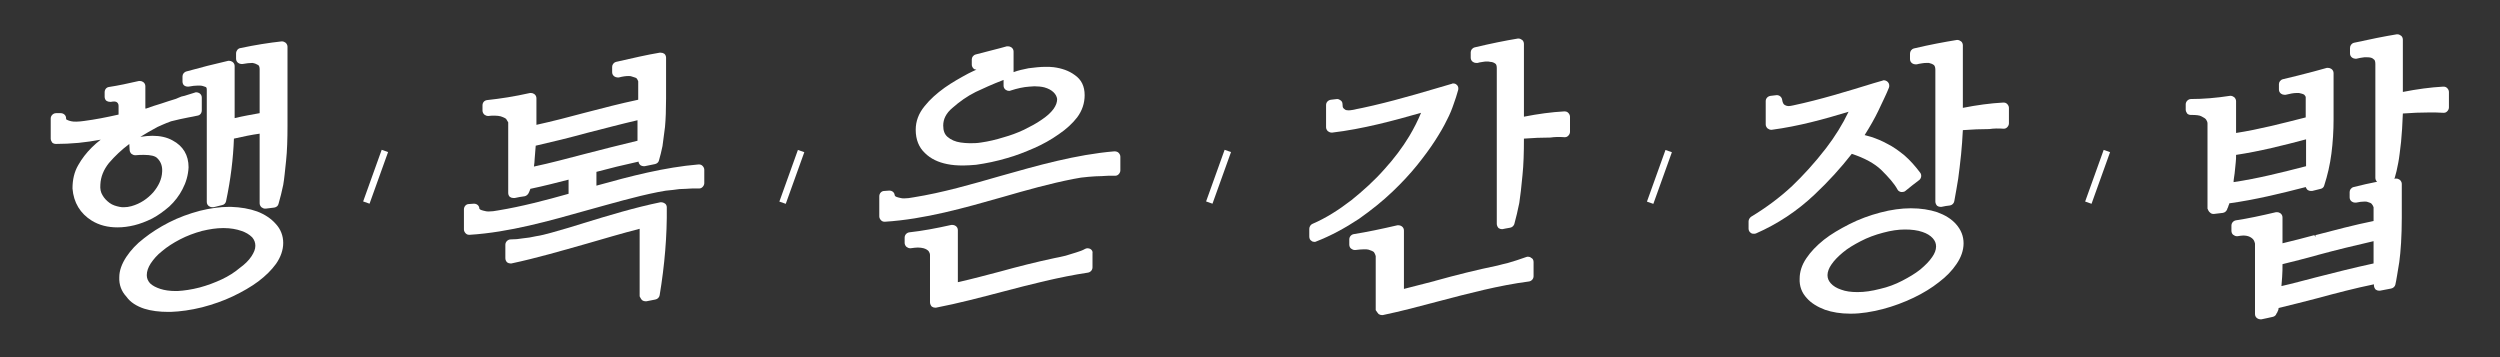 <svg width="280" height="40" viewBox="0 0 280 40" fill="none" xmlns="http://www.w3.org/2000/svg">
<rect x="0" y="0" width="280" height="40" fill="#333333" stroke="none"/>
<path d="M42.749 16.778L40.673 22.562L41.389 22.814L43.465 17.03L42.749 16.778Z" fill="white"/>
<path d="M8.76 18.496C8.32 19.248 8.12 20.12 8.12 21.11C8.24 22.694 9 23.922 10.28 24.714C11.12 25.229 12.08 25.466 13.16 25.466C13.76 25.466 14.4 25.387 15.04 25.229C15.68 25.07 16.32 24.833 17.04 24.476C17.72 24.12 18.36 23.645 18.96 23.13C19.56 22.575 20.08 21.902 20.44 21.189C20.84 20.436 21.08 19.605 21.12 18.733C21.12 17.387 20.52 16.357 19.32 15.723C18.68 15.367 17.92 15.209 17.08 15.209C16.68 15.209 16.2 15.248 15.72 15.328C16.28 14.971 16.92 14.615 17.64 14.219C17.92 14.1 18.4 13.862 19.16 13.585C19.48 13.506 19.8 13.426 20.16 13.347C20.48 13.268 20.8 13.228 21.12 13.149C21.4 13.11 21.72 13.03 22.12 12.951C22.4 12.912 22.6 12.674 22.6 12.357V10.931C22.6 10.733 22.52 10.575 22.36 10.456C22.24 10.377 22.12 10.337 22 10.337C21.92 10.337 21.88 10.337 21.8 10.377L21.04 10.614C20.8 10.694 20.56 10.773 20.32 10.812L19.64 11.09C19.4 11.169 19.16 11.248 18.88 11.327L18.04 11.605C17.76 11.684 16.64 12.04 16.36 12.159C16.36 12.159 16.32 12.159 16.28 12.159V9.664C16.28 9.466 16.2 9.307 16.04 9.189C15.92 9.109 15.8 9.07 15.68 9.07C15.64 9.07 15.6 9.07 15.56 9.07C14.36 9.347 13.24 9.585 12.2 9.743C11.92 9.783 11.72 10.02 11.72 10.337V10.852C11.72 11.011 11.8 11.209 11.92 11.288C12.04 11.367 12.16 11.406 12.32 11.406H12.44C12.6 11.367 12.72 11.367 12.8 11.367C12.92 11.367 13 11.406 13 11.406C13.12 11.446 13.16 11.525 13.2 11.565C13.24 11.605 13.28 11.723 13.28 11.842V12.832C11.88 13.149 10.64 13.387 9.44 13.545C9.12 13.585 8.84 13.624 8.56 13.624C8.32 13.624 8.16 13.624 8 13.585C7.6 13.506 7.48 13.387 7.44 13.387C7.4 13.347 7.4 13.308 7.4 13.228C7.4 12.912 7.12 12.674 6.8 12.674C6.8 12.674 6.44 12.674 6.28 12.674C5.96 12.674 5.68 12.951 5.68 13.268V15.525C5.68 15.684 5.76 15.842 5.84 15.961C5.96 16.08 6.12 16.12 6.28 16.12C7.08 16.12 7.92 16.08 8.8 16.001C9.6 15.921 10.4 15.803 11.28 15.644C10.92 15.921 10.6 16.199 10.28 16.516C9.68 17.11 9.16 17.783 8.76 18.496ZM12.2 18.258C12.88 17.466 13.64 16.753 14.44 16.159L14.48 16.12L14.52 16.793C14.52 16.951 14.6 17.11 14.72 17.229C14.84 17.308 14.96 17.387 15.16 17.387C15.52 17.347 15.84 17.347 16.12 17.347C16.88 17.347 17.4 17.466 17.64 17.743C18.04 18.139 18.2 18.654 18.16 19.248C18.12 20.08 17.76 20.833 17.16 21.546C16.52 22.258 15.72 22.813 14.72 23.09C14.44 23.169 14.16 23.209 13.88 23.209C13.72 23.209 13.56 23.209 13.4 23.169C13 23.09 12.6 22.971 12.28 22.734C11.96 22.496 11.68 22.219 11.48 21.862C11.28 21.546 11.2 21.149 11.24 20.674C11.28 19.803 11.6 19.011 12.2 18.258Z" fill="white"/>
<path d="M16.16 34.575C16.92 34.813 17.84 34.932 18.84 34.932H19.12C20.2 34.892 21.36 34.734 22.64 34.417C23.84 34.1 25 33.704 26.08 33.189C27.16 32.674 28.12 32.12 28.92 31.526C29.76 30.892 30.4 30.258 30.92 29.545C31.44 28.793 31.72 28.001 31.72 27.209C31.72 26.417 31.44 25.664 30.88 25.07C30.36 24.476 29.64 24.001 28.8 23.684C27.92 23.367 26.96 23.209 25.88 23.169H25.64C24.64 23.169 23.52 23.327 22.4 23.605C21.2 23.921 20 24.357 18.92 24.912C17.84 25.466 16.92 26.06 16.12 26.694C15.28 27.328 14.64 28.04 14.16 28.753C13.64 29.545 13.36 30.298 13.36 31.05C13.32 31.882 13.6 32.635 14.16 33.229C14.6 33.862 15.32 34.298 16.16 34.575ZM16.88 29.506C17.2 29.03 17.6 28.555 18.16 28.12C18.72 27.644 19.4 27.209 20.16 26.813C20.92 26.417 21.76 26.1 22.64 25.862C23.48 25.664 24.24 25.545 24.96 25.545H25.08C25.8 25.545 26.48 25.664 27.04 25.862C27.52 26.02 27.92 26.258 28.24 26.575C28.48 26.852 28.6 27.169 28.6 27.526C28.6 27.922 28.44 28.278 28.16 28.714C27.84 29.189 27.44 29.585 26.84 30.021C26.28 30.496 25.6 30.932 24.84 31.288C24.08 31.645 23.24 31.961 22.36 32.199C21.44 32.437 20.6 32.555 19.88 32.595H19.68C19.04 32.595 18.44 32.516 17.96 32.357C17.48 32.199 17.08 32.001 16.8 31.724C16.56 31.446 16.44 31.169 16.44 30.813C16.44 30.377 16.6 29.941 16.88 29.506Z" fill="white"/>
<path d="M32.2 14.06V5.228C32.2 5.069 32.12 4.911 32 4.792C31.88 4.713 31.76 4.634 31.56 4.634C30.12 4.792 28.6 5.03 26.92 5.386C26.64 5.426 26.44 5.703 26.44 5.98V6.574C26.44 6.772 26.52 6.931 26.68 7.05C26.8 7.129 26.92 7.169 27.04 7.169C27.08 7.169 27.12 7.169 27.16 7.169C27.6 7.089 27.96 7.05 28.24 7.05H28.28C28.52 7.089 28.72 7.169 28.92 7.287C29.04 7.367 29.08 7.565 29.08 7.763V12.674C28.2 12.832 27.28 12.991 26.28 13.228V7.406C26.28 7.208 26.2 7.05 26.04 6.931C25.92 6.852 25.8 6.812 25.68 6.812C25.64 6.812 25.6 6.812 25.56 6.812C24 7.169 22.44 7.565 20.88 8C20.6 8.079 20.44 8.317 20.44 8.555V9.149C20.44 9.307 20.52 9.505 20.64 9.584C20.76 9.664 20.88 9.703 21 9.703H21.12C21.52 9.624 21.88 9.584 22.16 9.584C22.24 9.584 22.28 9.584 22.36 9.584C22.6 9.584 22.84 9.664 23.04 9.743C23.08 9.782 23.16 9.782 23.16 10.06V22.615C23.16 22.813 23.24 22.971 23.4 23.09C23.52 23.169 23.64 23.209 23.76 23.209C23.8 23.209 23.84 23.209 23.92 23.209L24.88 22.971C25.12 22.931 25.28 22.733 25.32 22.535C25.84 20.08 26.12 17.743 26.2 15.525C27.24 15.288 28.2 15.09 29.08 14.971V22.773C29.08 22.931 29.16 23.09 29.28 23.209C29.4 23.288 29.52 23.367 29.68 23.367H29.76C30.08 23.328 30.4 23.288 30.72 23.248C30.96 23.209 31.16 23.05 31.2 22.813C31.4 22.139 31.56 21.466 31.72 20.713C31.84 20.04 31.92 19.129 32.04 18.02C32.16 16.911 32.2 15.565 32.2 14.06Z" fill="white"/>
<path d="M89.366 16.793L87.289 22.577L88.005 22.829L90.082 17.045L89.366 16.793Z" fill="white"/>
<path d="M71.92 33.625C72.04 33.704 72.16 33.744 72.28 33.744C72.32 33.744 72.36 33.744 72.4 33.744C72.72 33.665 73.08 33.625 73.4 33.546C73.64 33.506 73.84 33.308 73.88 33.071C74.44 29.704 74.72 26.377 74.68 23.209C74.68 23.05 74.6 22.852 74.44 22.773C74.32 22.694 74.2 22.654 74.08 22.654C74.04 22.654 74 22.654 73.96 22.654C71.08 23.248 68.2 24.12 65.36 24.991L65.24 25.031C64.08 25.387 62.92 25.744 61.76 26.06C61.16 26.219 60.6 26.377 60.04 26.456C59.52 26.575 59.04 26.654 58.56 26.694C58.12 26.773 57.68 26.813 57.2 26.813C56.88 26.813 56.6 27.09 56.6 27.407V28.912C56.6 29.11 56.68 29.268 56.8 29.387C56.92 29.466 57.04 29.506 57.16 29.506C57.2 29.506 57.24 29.506 57.28 29.506C60.08 28.912 62.92 28.08 65.72 27.288C67.64 26.734 69.64 26.14 71.64 25.625V33.189C71.72 33.348 71.8 33.506 71.92 33.625Z" fill="white"/>
<path d="M76.8 21.149C77.04 21.149 77.24 21.11 77.52 21.11C77.76 21.11 78 21.11 78.28 21.11C78.44 21.11 78.56 21.07 78.68 20.951C78.8 20.833 78.88 20.674 78.88 20.516V19.011C78.88 18.852 78.8 18.694 78.68 18.575C78.56 18.456 78.44 18.417 78.24 18.417C74.44 18.733 70.64 19.724 66.8 20.793V19.248C68.28 18.852 69.88 18.456 71.52 18.1C71.52 18.258 71.6 18.377 71.72 18.496C71.84 18.575 71.96 18.615 72.08 18.615C72.12 18.615 72.16 18.615 72.2 18.615C72.6 18.535 72.96 18.456 73.36 18.377C73.56 18.337 73.76 18.179 73.8 17.981C73.96 17.466 74.08 16.912 74.2 16.357C74.28 15.803 74.36 15.09 74.48 14.219C74.56 13.347 74.6 12.278 74.6 11.01V6.456C74.6 6.297 74.52 6.099 74.4 6.02C74.28 5.941 74.16 5.901 74 5.901H73.88C72.44 6.139 70.92 6.495 69 6.931C68.72 7.01 68.56 7.248 68.56 7.486V8.08C68.56 8.278 68.64 8.436 68.8 8.555C68.92 8.634 69.04 8.674 69.16 8.674C69.2 8.674 69.24 8.674 69.32 8.674C69.76 8.555 70.12 8.515 70.4 8.515C70.52 8.515 70.64 8.515 70.72 8.555C71.16 8.674 71.28 8.753 71.28 8.753C71.36 8.832 71.44 8.991 71.48 9.109V11.169C69.44 11.604 67.44 12.119 65.48 12.634C63.72 13.11 61.88 13.585 60.08 13.981V11.01C60.08 10.812 60 10.654 59.84 10.535C59.72 10.456 59.6 10.416 59.48 10.416C59.44 10.416 59.4 10.416 59.36 10.416C57.6 10.812 56.04 11.05 54.56 11.209C54.24 11.248 54.04 11.486 54.04 11.803V12.397C54.04 12.555 54.12 12.713 54.24 12.832C54.36 12.912 54.48 12.991 54.68 12.991C54.96 12.951 55.2 12.951 55.4 12.951C55.68 12.951 55.92 12.991 56.08 13.03C56.44 13.149 56.64 13.268 56.68 13.308C56.76 13.426 56.84 13.585 56.92 13.704V21.625C56.92 21.783 57 21.981 57.12 22.06C57.24 22.14 57.36 22.179 57.52 22.179H57.64C58 22.1 58.4 22.021 58.76 21.981C58.92 21.942 59.04 21.862 59.16 21.704C59.24 21.585 59.28 21.466 59.36 21.268C59.36 21.229 59.4 21.189 59.4 21.149C60.92 20.833 62.44 20.436 63.68 20.12V21.704C61.16 22.417 58.44 23.13 55.8 23.565C55.4 23.645 55.04 23.684 54.76 23.684C54.6 23.684 54.48 23.684 54.36 23.645C53.96 23.565 53.8 23.486 53.76 23.447C53.72 23.407 53.68 23.407 53.68 23.288C53.64 23.011 53.4 22.813 53.08 22.813L52.52 22.852C52.2 22.852 51.96 23.13 51.96 23.447V25.704C51.96 25.862 52.04 26.021 52.16 26.14C52.28 26.259 52.4 26.298 52.56 26.298H52.6C57.04 26.021 61.48 24.753 65.84 23.526C68.44 22.813 71.12 22.021 73.72 21.506C74.28 21.387 74.84 21.308 75.4 21.268C75.84 21.189 76.32 21.149 76.8 21.149ZM65.4 17.268C63.56 17.743 61.68 18.258 59.8 18.654C59.84 18.337 59.88 18.06 59.88 17.823C59.92 17.427 59.96 16.951 60 16.318C61.92 15.882 63.84 15.407 65.72 14.892C67.6 14.416 69.52 13.902 71.4 13.466V15.763C69.4 16.238 67.4 16.753 65.4 17.268Z" fill="white"/>
<path d="M105.8 9.822C104.92 10.456 104.16 11.129 103.56 11.882C102.88 12.713 102.56 13.585 102.56 14.535C102.56 15.644 102.92 16.516 103.6 17.149C104.24 17.783 105.08 18.179 106.08 18.377C106.64 18.496 107.24 18.535 107.88 18.535C108.32 18.535 108.84 18.496 109.32 18.456C110.44 18.298 111.6 18.06 112.8 17.704C113.8 17.427 114.8 17.03 115.8 16.595C116.8 16.159 117.72 15.644 118.56 15.05C119.44 14.456 120.12 13.822 120.64 13.149C121.2 12.397 121.48 11.565 121.48 10.654C121.48 9.664 121.12 8.911 120.36 8.396C119.72 7.921 118.92 7.644 118 7.525C117.72 7.486 117.4 7.486 117.08 7.486C116.48 7.486 115.84 7.565 115.2 7.644C114.6 7.763 114.04 7.882 113.52 8.08V5.783C113.52 5.585 113.44 5.426 113.28 5.307C113.16 5.228 113.04 5.188 112.92 5.188C112.88 5.188 112.8 5.188 112.76 5.188L112.04 5.386C111.12 5.624 110.2 5.862 109.28 6.099C109 6.179 108.84 6.416 108.84 6.654V7.248C108.84 7.406 108.92 7.565 109.04 7.684C109.12 7.763 109.24 7.802 109.36 7.802C109.08 7.921 108.76 8.08 108.44 8.238C107.56 8.713 106.64 9.228 105.8 9.822ZM112.4 8.951V9.585C112.4 9.783 112.48 9.941 112.64 10.06C112.76 10.139 112.88 10.179 113 10.179C113.08 10.179 113.12 10.179 113.2 10.139C113.92 9.902 114.64 9.743 115.28 9.703C115.48 9.703 115.68 9.664 115.84 9.664C116.24 9.664 116.64 9.703 116.96 9.783C117.4 9.902 117.76 10.1 118 10.337C118.24 10.575 118.36 10.812 118.4 11.09C118.4 11.446 118.28 11.803 118 12.199C117.68 12.634 117.24 13.03 116.64 13.426C116.08 13.822 115.4 14.179 114.68 14.535C113.92 14.892 113.16 15.169 112.44 15.367C111.56 15.644 110.72 15.842 109.88 15.961C109.44 16.04 109 16.04 108.6 16.04C108.24 16.04 107.92 16.001 107.6 15.961C107 15.882 106.48 15.644 106.12 15.327C105.8 15.05 105.64 14.654 105.64 14.06C105.64 13.347 105.96 12.674 106.68 12.08C107.44 11.406 108.32 10.773 109.28 10.298C110.12 9.902 111.16 9.426 112.4 8.951Z" fill="white"/>
<path d="M124.8 16.951C120.52 17.308 116.2 18.535 112 19.724C108.84 20.634 105.56 21.585 102.32 22.1C101.92 22.179 101.56 22.219 101.28 22.219C101.12 22.219 101 22.219 100.88 22.179C100.48 22.1 100.32 22.021 100.28 21.981C100.24 21.941 100.2 21.902 100.2 21.823C100.16 21.545 99.92 21.347 99.6 21.347L99.04 21.387C98.72 21.387 98.48 21.664 98.48 21.981V24.238C98.48 24.397 98.56 24.555 98.68 24.674C98.8 24.793 98.92 24.833 99.08 24.833H99.12C103.56 24.555 108 23.288 112.32 22.06C114.92 21.308 117.6 20.555 120.24 20.04C120.8 19.922 121.36 19.842 121.92 19.803C122.44 19.763 122.92 19.724 123.4 19.724C123.64 19.724 123.84 19.684 124.12 19.684C124.36 19.684 124.6 19.684 124.88 19.684C125.04 19.684 125.16 19.644 125.28 19.526C125.4 19.407 125.48 19.248 125.48 19.09V17.545C125.48 17.387 125.4 17.228 125.28 17.11C125.16 16.991 125 16.951 124.8 16.951Z" fill="white"/>
<path d="M122.12 27.882C122.04 27.843 121.92 27.803 121.8 27.803C121.68 27.803 121.6 27.843 121.52 27.882C121.24 28.041 120.92 28.159 120.52 28.278L119.36 28.635C119 28.714 118.56 28.833 118.08 28.912C116.04 29.348 114 29.862 112 30.417C110.48 30.813 108.88 31.249 107.28 31.605V25.783C107.28 25.585 107.2 25.427 107.04 25.308C106.92 25.229 106.8 25.189 106.68 25.189C106.64 25.189 106.6 25.189 106.56 25.189C104.8 25.585 103.28 25.862 101.84 26.021C101.56 26.06 101.32 26.298 101.32 26.615V27.209C101.32 27.367 101.4 27.526 101.52 27.645C101.64 27.724 101.76 27.803 101.92 27.803H102C102.32 27.763 102.56 27.724 102.8 27.724C103.04 27.724 103.28 27.763 103.44 27.803C103.72 27.882 103.88 28.001 104 28.12C104.08 28.239 104.16 28.397 104.16 28.555V33.862C104.16 34.021 104.24 34.219 104.36 34.338C104.48 34.417 104.6 34.457 104.72 34.457H104.84C107.32 33.981 109.84 33.308 112.28 32.674C115.44 31.843 118.68 31.011 121.84 30.536C122.12 30.496 122.36 30.258 122.36 29.942V28.357C122.4 28.199 122.32 28.001 122.12 27.882Z" fill="white"/>
<path d="M186.535 16.796L184.458 22.581L185.174 22.833L187.251 17.049L186.535 16.796Z" fill="white"/>
<path d="M235.612 16.788L233.536 22.572L234.252 22.824L236.328 17.04L235.612 16.788Z" fill="white"/>
<path d="M155.96 21.466C157 20.476 157.92 19.486 158.72 18.496C159.48 17.546 160.16 16.634 160.72 15.763C161.28 14.892 161.72 14.139 162.04 13.466C162.4 12.793 162.64 12.159 162.8 11.684C163 11.169 163.16 10.614 163.32 10.06C163.36 9.862 163.32 9.624 163.16 9.506C163.04 9.387 162.92 9.347 162.76 9.347C162.72 9.347 162.64 9.347 162.6 9.387L160.84 9.902C157.76 10.813 154.56 11.723 151.44 12.318C151.28 12.357 151.12 12.357 151 12.357C150.84 12.357 150.76 12.318 150.72 12.318C150.6 12.238 150.48 12.159 150.44 12.08C150.4 12.04 150.36 11.921 150.36 11.644C150.36 11.486 150.28 11.327 150.16 11.248C150.04 11.169 149.92 11.09 149.76 11.09L149.08 11.169C148.76 11.209 148.52 11.446 148.52 11.763V14.258C148.52 14.417 148.6 14.575 148.72 14.694C148.84 14.773 148.96 14.852 149.16 14.852C149.16 14.852 149.16 14.852 149.2 14.852C152.6 14.456 156.12 13.506 159.16 12.634C158.8 13.506 158.36 14.377 157.84 15.248C157.08 16.516 156.12 17.783 155.04 18.971C153.92 20.239 152.64 21.387 151.36 22.417C149.92 23.526 148.48 24.437 147 25.07C146.8 25.15 146.64 25.387 146.64 25.625V26.496C146.64 26.694 146.72 26.892 146.88 26.971C146.96 27.051 147.08 27.09 147.2 27.09C147.28 27.09 147.36 27.09 147.4 27.051C149.04 26.417 150.64 25.546 152.2 24.516C153.6 23.526 154.84 22.536 155.96 21.466Z" fill="white"/>
<path d="M175.24 15.367C175.4 15.367 175.52 15.327 175.64 15.208C175.76 15.089 175.84 14.931 175.84 14.773V13.07C175.84 12.911 175.76 12.753 175.64 12.634C175.52 12.515 175.4 12.476 175.2 12.476C173.76 12.555 172.28 12.753 170.68 13.07V4.911C170.68 4.753 170.6 4.555 170.48 4.475C170.36 4.396 170.24 4.317 170.08 4.317H170C168.56 4.555 167 4.871 165.16 5.307C164.88 5.386 164.72 5.624 164.72 5.862V6.456C164.72 6.654 164.8 6.812 164.96 6.931C165.08 7.01 165.2 7.05 165.32 7.05C165.36 7.05 165.4 7.05 165.48 7.05C165.6 7.01 165.8 6.97 166.08 6.931C166.24 6.891 166.4 6.891 166.56 6.891C166.68 6.891 166.76 6.891 166.92 6.931C167.12 6.931 167.32 7.01 167.48 7.129C167.6 7.208 167.64 7.406 167.64 7.644V25.07C167.64 25.229 167.72 25.427 167.84 25.545C167.96 25.625 168.08 25.664 168.2 25.664H168.28C168.28 25.664 168.84 25.545 169.12 25.506C169.36 25.466 169.52 25.308 169.6 25.11C169.8 24.357 170 23.565 170.16 22.733C170.28 21.941 170.4 20.912 170.52 19.605C170.64 18.456 170.68 17.109 170.68 15.525C171.72 15.446 172.68 15.406 173.64 15.406C174.16 15.327 174.68 15.327 175.24 15.367Z" fill="white"/>
<path d="M154.4 35.169C154.52 35.249 154.64 35.288 154.76 35.288C154.8 35.288 154.84 35.288 154.88 35.288C156.96 34.853 159.04 34.298 161.12 33.744C164.44 32.872 167.88 31.961 171.24 31.526C171.52 31.486 171.76 31.248 171.76 30.932V29.348C171.76 29.149 171.68 28.951 171.48 28.872C171.4 28.793 171.28 28.753 171.16 28.753C171.08 28.753 171 28.753 170.92 28.793C170.6 28.912 170.24 29.031 169.88 29.149L168.84 29.466C168.52 29.546 168.12 29.625 167.72 29.744C165.4 30.219 163.04 30.813 160.76 31.447L160.64 31.486C159.52 31.763 158.36 32.08 157.24 32.358V25.823C157.24 25.625 157.16 25.466 157 25.347C156.88 25.268 156.76 25.229 156.64 25.229C156.6 25.229 156.56 25.229 156.52 25.229C154.64 25.664 153.12 25.981 151.64 26.219C151.36 26.258 151.12 26.496 151.12 26.813V27.407C151.12 27.565 151.2 27.763 151.32 27.843C151.44 27.922 151.56 28.001 151.72 28.001H151.8C152.16 27.961 152.48 27.922 152.76 27.922C152.96 27.922 153.16 27.922 153.28 27.961C153.56 28.041 153.8 28.159 153.88 28.238C153.96 28.357 154.04 28.516 154.08 28.674V34.734C154.2 34.892 154.28 35.051 154.4 35.169Z" fill="white"/>
<path d="M204.4 34.694C205.2 34.972 206.16 35.13 207.2 35.13H207.36C208.44 35.13 209.64 34.932 210.88 34.615C212.08 34.298 213.24 33.863 214.32 33.348C215.4 32.833 216.36 32.239 217.16 31.605C218 30.971 218.64 30.298 219.12 29.585C219.64 28.833 219.92 28.041 219.92 27.249C219.92 26.456 219.64 25.744 219.08 25.11C218.56 24.516 217.84 24.08 216.96 23.763C216.12 23.486 215.12 23.328 214.04 23.328H214C212.96 23.328 211.8 23.486 210.6 23.803C209.4 24.12 208.2 24.555 207.12 25.11C206.04 25.664 205.08 26.219 204.28 26.852C203.44 27.526 202.8 28.199 202.32 28.912C201.8 29.665 201.56 30.457 201.56 31.209C201.52 32.041 201.8 32.793 202.36 33.387C202.84 33.942 203.56 34.377 204.4 34.694ZM205.12 29.625C205.44 29.15 205.88 28.714 206.4 28.278C206.96 27.803 207.64 27.407 208.4 27.011C209.16 26.615 210 26.298 210.92 26.06C211.8 25.823 212.6 25.704 213.36 25.704C214.08 25.704 214.76 25.783 215.32 25.981C215.8 26.14 216.2 26.377 216.48 26.694C216.72 26.971 216.84 27.249 216.84 27.605C216.84 28.001 216.68 28.397 216.4 28.793C216.08 29.268 215.64 29.704 215.08 30.179C214.48 30.655 213.8 31.051 213.04 31.447C212.28 31.843 211.44 32.16 210.56 32.358C209.64 32.595 208.84 32.714 208.04 32.714C207.32 32.714 206.72 32.635 206.2 32.437C205.72 32.278 205.32 32.041 205.04 31.724C204.8 31.447 204.68 31.169 204.68 30.813C204.68 30.457 204.84 30.021 205.12 29.625Z" fill="white"/>
<path d="M200.72 20.833C199.32 22.14 197.76 23.288 196.12 24.278C195.96 24.397 195.84 24.595 195.84 24.793V25.625C195.84 25.823 195.96 26.021 196.12 26.1C196.2 26.179 196.32 26.179 196.44 26.179C196.52 26.179 196.6 26.179 196.68 26.14C199.04 25.11 201.28 23.645 203.24 21.783C204.8 20.318 206.2 18.773 207.4 17.229C208.84 17.704 209.92 18.298 210.68 19.011C211.52 19.843 212.16 20.555 212.52 21.229C212.6 21.387 212.76 21.466 212.92 21.506H213.04C213.16 21.506 213.32 21.466 213.4 21.387C213.92 20.951 214.44 20.555 214.96 20.159C215.2 19.961 215.24 19.605 215.08 19.367C214.52 18.615 213.92 17.942 213.28 17.387C212.64 16.872 212.04 16.436 211.4 16.12C210.76 15.763 210.16 15.526 209.56 15.328C209.32 15.248 209.08 15.209 208.84 15.13C209.44 14.179 209.96 13.268 210.36 12.436C210.84 11.407 211.28 10.535 211.56 9.822C211.64 9.624 211.6 9.347 211.44 9.189C211.32 9.07 211.16 8.991 211 8.991C210.96 8.991 210.88 8.991 210.84 9.03L209.88 9.308C206.92 10.219 203.84 11.169 200.84 11.803C200.64 11.842 200.48 11.882 200.32 11.882C200.2 11.882 200.12 11.842 200.08 11.842C199.84 11.763 199.76 11.644 199.76 11.644C199.72 11.565 199.64 11.446 199.6 11.169C199.56 10.892 199.32 10.654 199 10.654L198.32 10.733C198 10.773 197.76 11.011 197.76 11.327V13.941C197.76 14.1 197.84 14.258 197.96 14.377C198.08 14.456 198.2 14.536 198.36 14.536H198.44C201.44 14.139 204.32 13.347 207.04 12.516C206.36 13.941 205.52 15.288 204.52 16.595C203.24 18.258 201.92 19.684 200.72 20.833Z" fill="white"/>
<path d="M224.4 14.416C224.56 14.416 224.68 14.377 224.8 14.258C224.92 14.139 225 13.981 225 13.822V12.08C225 11.921 224.92 11.763 224.8 11.644C224.68 11.525 224.56 11.486 224.36 11.486C222.92 11.565 221.44 11.763 219.84 12.08V5.07C219.84 4.911 219.76 4.713 219.64 4.634C219.52 4.555 219.4 4.476 219.24 4.476H219.16C217.72 4.713 216.2 4.99 214.36 5.426C214.08 5.505 213.92 5.743 213.92 6.02V6.614C213.92 6.812 214 6.971 214.16 7.09C214.28 7.169 214.4 7.208 214.52 7.208C214.56 7.208 214.6 7.208 214.68 7.208C214.8 7.169 215 7.129 215.28 7.09C215.44 7.05 215.64 7.05 215.8 7.05C215.88 7.05 215.96 7.05 216.04 7.05C216.24 7.09 216.44 7.169 216.6 7.288C216.68 7.367 216.76 7.525 216.76 7.802V22.575C216.76 22.734 216.84 22.932 216.96 23.05C217.08 23.13 217.2 23.169 217.32 23.169H217.44C217.76 23.09 218.08 23.05 218.4 23.011C218.64 22.971 218.84 22.773 218.88 22.536C219.04 21.625 219.2 20.793 219.32 20.001C219.44 19.209 219.52 18.337 219.64 17.308C219.72 16.436 219.8 15.525 219.84 14.575C220.88 14.496 221.84 14.456 222.8 14.456C223.32 14.377 223.84 14.377 224.4 14.416Z" fill="white"/>
<path d="M247.52 23.803C247.64 23.922 247.76 23.962 247.92 23.962H247.96C248.28 23.922 248.6 23.882 248.96 23.843C249.2 23.803 249.36 23.645 249.44 23.447C249.44 23.407 249.48 23.328 249.52 23.249C249.56 23.13 249.6 23.05 249.6 23.011C249.64 22.932 249.68 22.852 249.68 22.773C252.56 22.377 255.48 21.664 258.24 20.951C258.28 21.07 258.36 21.189 258.44 21.268C258.56 21.348 258.68 21.387 258.8 21.387C258.84 21.387 258.92 21.387 258.96 21.387L259.92 21.149C260.12 21.11 260.28 20.951 260.32 20.753C260.68 19.645 260.96 18.456 261.12 17.189C261.28 15.961 261.36 14.654 261.36 13.387V8.199C261.36 8.001 261.28 7.842 261.12 7.723C261 7.644 260.88 7.604 260.76 7.604C260.72 7.604 260.68 7.604 260.6 7.604L259.16 8.001C258 8.317 256.84 8.595 255.68 8.872C255.4 8.951 255.24 9.189 255.24 9.426V10.02C255.24 10.218 255.32 10.377 255.48 10.496C255.6 10.575 255.72 10.614 255.84 10.614C255.88 10.614 255.92 10.614 256 10.614C256.48 10.496 256.88 10.416 257.2 10.416C257.28 10.416 257.4 10.416 257.48 10.416C257.88 10.496 258.04 10.575 258.08 10.614C258.16 10.694 258.24 10.812 258.24 10.892V13.149C255.6 13.822 253 14.496 250.44 14.892V11.327C250.44 11.169 250.36 11.011 250.24 10.892C250.12 10.812 250 10.733 249.84 10.733H249.76C248.2 10.971 246.76 11.09 245.4 11.09C245.08 11.09 244.8 11.367 244.8 11.684V12.278C244.8 12.436 244.88 12.595 244.96 12.714C245.08 12.832 245.24 12.872 245.36 12.872H245.44C245.96 12.872 246.36 12.912 246.56 13.03C246.8 13.149 247 13.268 247.08 13.387C247.16 13.506 247.24 13.664 247.24 13.822V23.367C247.32 23.526 247.36 23.684 247.52 23.803ZM250.28 19.407C250.32 19.05 250.36 18.654 250.4 18.219C250.44 17.942 250.44 17.625 250.44 17.347C253.08 16.951 255.76 16.278 258.28 15.605V18.615C255.52 19.328 252.84 20.001 250.16 20.397C250.16 20.12 250.24 19.763 250.28 19.407Z" fill="white"/>
<path d="M268.6 18.258C268.72 17.664 268.8 16.872 268.92 15.882C269 15.011 269.08 13.941 269.12 12.713C270.16 12.634 271.12 12.595 272.08 12.595C272.6 12.595 273.12 12.595 273.68 12.634C273.84 12.634 273.96 12.595 274.08 12.476C274.2 12.357 274.28 12.198 274.28 12.04V10.297C274.28 10.139 274.2 9.981 274.08 9.862C273.96 9.743 273.84 9.703 273.64 9.703C272.2 9.783 270.72 9.981 269.12 10.297V4.436C269.12 4.277 269.04 4.079 268.92 4C268.8 3.921 268.68 3.842 268.52 3.842H268.44C267 4.079 265.44 4.396 263.64 4.792C263.36 4.872 263.2 5.109 263.2 5.386V5.98C263.2 6.179 263.28 6.337 263.44 6.456C263.56 6.535 263.68 6.575 263.8 6.575C263.84 6.575 263.88 6.575 263.92 6.575C264.2 6.495 264.52 6.456 264.8 6.416C264.88 6.416 264.96 6.416 265.08 6.416C265.24 6.416 265.4 6.416 265.52 6.456C265.68 6.495 265.8 6.575 265.92 6.693C265.96 6.733 266.04 6.852 266.04 7.169V19.922C266.04 20.08 266.12 20.278 266.24 20.357C265.4 20.516 264.56 20.714 263.6 20.951C263.32 21.03 263.16 21.268 263.16 21.506V22.1C263.16 22.298 263.24 22.456 263.4 22.575C263.52 22.654 263.64 22.694 263.76 22.694C263.8 22.694 263.84 22.694 263.88 22.694C264.24 22.615 264.56 22.575 264.84 22.575C264.96 22.575 265.08 22.575 265.16 22.615C265.4 22.694 265.56 22.733 265.64 22.852C265.72 22.931 265.8 23.09 265.84 23.209V24.753C263.68 25.189 261.44 25.783 259.32 26.338L259.36 26.536L259.2 26.338C258.04 26.654 256.8 26.971 255.64 27.248V24.357C255.64 24.159 255.56 24.001 255.4 23.882C255.28 23.803 255.16 23.763 255.04 23.763C255 23.763 254.96 23.763 254.92 23.763C253.24 24.159 251.76 24.476 250.44 24.674C250.16 24.714 249.92 24.951 249.92 25.268V25.862C249.92 26.021 250 26.219 250.12 26.298C250.24 26.377 250.36 26.456 250.52 26.456H250.6C250.84 26.417 251.08 26.377 251.28 26.377C251.48 26.377 251.68 26.417 251.8 26.456C252.04 26.536 252.2 26.654 252.32 26.773C252.44 26.892 252.52 27.09 252.56 27.288V35.17C252.56 35.368 252.64 35.526 252.8 35.645C252.92 35.724 253.04 35.764 253.16 35.764C253.2 35.764 253.24 35.764 253.28 35.764C253.72 35.684 254.16 35.566 254.56 35.486C254.76 35.447 254.92 35.288 254.96 35.13L255.04 35.011C255.08 34.932 255.12 34.813 255.16 34.734C255.2 34.655 255.2 34.575 255.2 34.496C256.64 34.14 258.12 33.783 259.6 33.387C261.64 32.833 263.76 32.278 265.88 31.843V31.962C265.88 32.12 265.96 32.318 266.08 32.437C266.2 32.516 266.32 32.556 266.44 32.556H266.56C266.96 32.476 267.4 32.397 267.8 32.318C268.04 32.278 268.24 32.08 268.28 31.882C268.4 31.367 268.52 30.536 268.72 29.348C268.88 28.159 269 26.456 269 24.397V20.595C269 20.436 268.92 20.278 268.8 20.159C268.68 20.08 268.56 20.001 268.4 20.001H268.32C268.28 20.001 268.2 20.001 268.16 20.04C268.16 20.001 268.2 19.961 268.2 19.961C268.36 19.446 268.48 18.892 268.6 18.258ZM265.84 29.506C263.64 29.981 261.44 30.536 259.28 31.09C258.04 31.407 256.76 31.764 255.52 32.041C255.56 31.724 255.56 31.367 255.6 31.011C255.64 30.496 255.64 30.021 255.64 29.585C256.92 29.268 258.2 28.951 259.48 28.595L259.6 28.555C261.64 28.001 263.76 27.486 265.84 27.011V29.506Z" fill="white"/>
<path d="M137.158 16.778L135.082 22.562L135.798 22.814L137.874 17.03L137.158 16.778Z" fill="white"/>
</svg>
